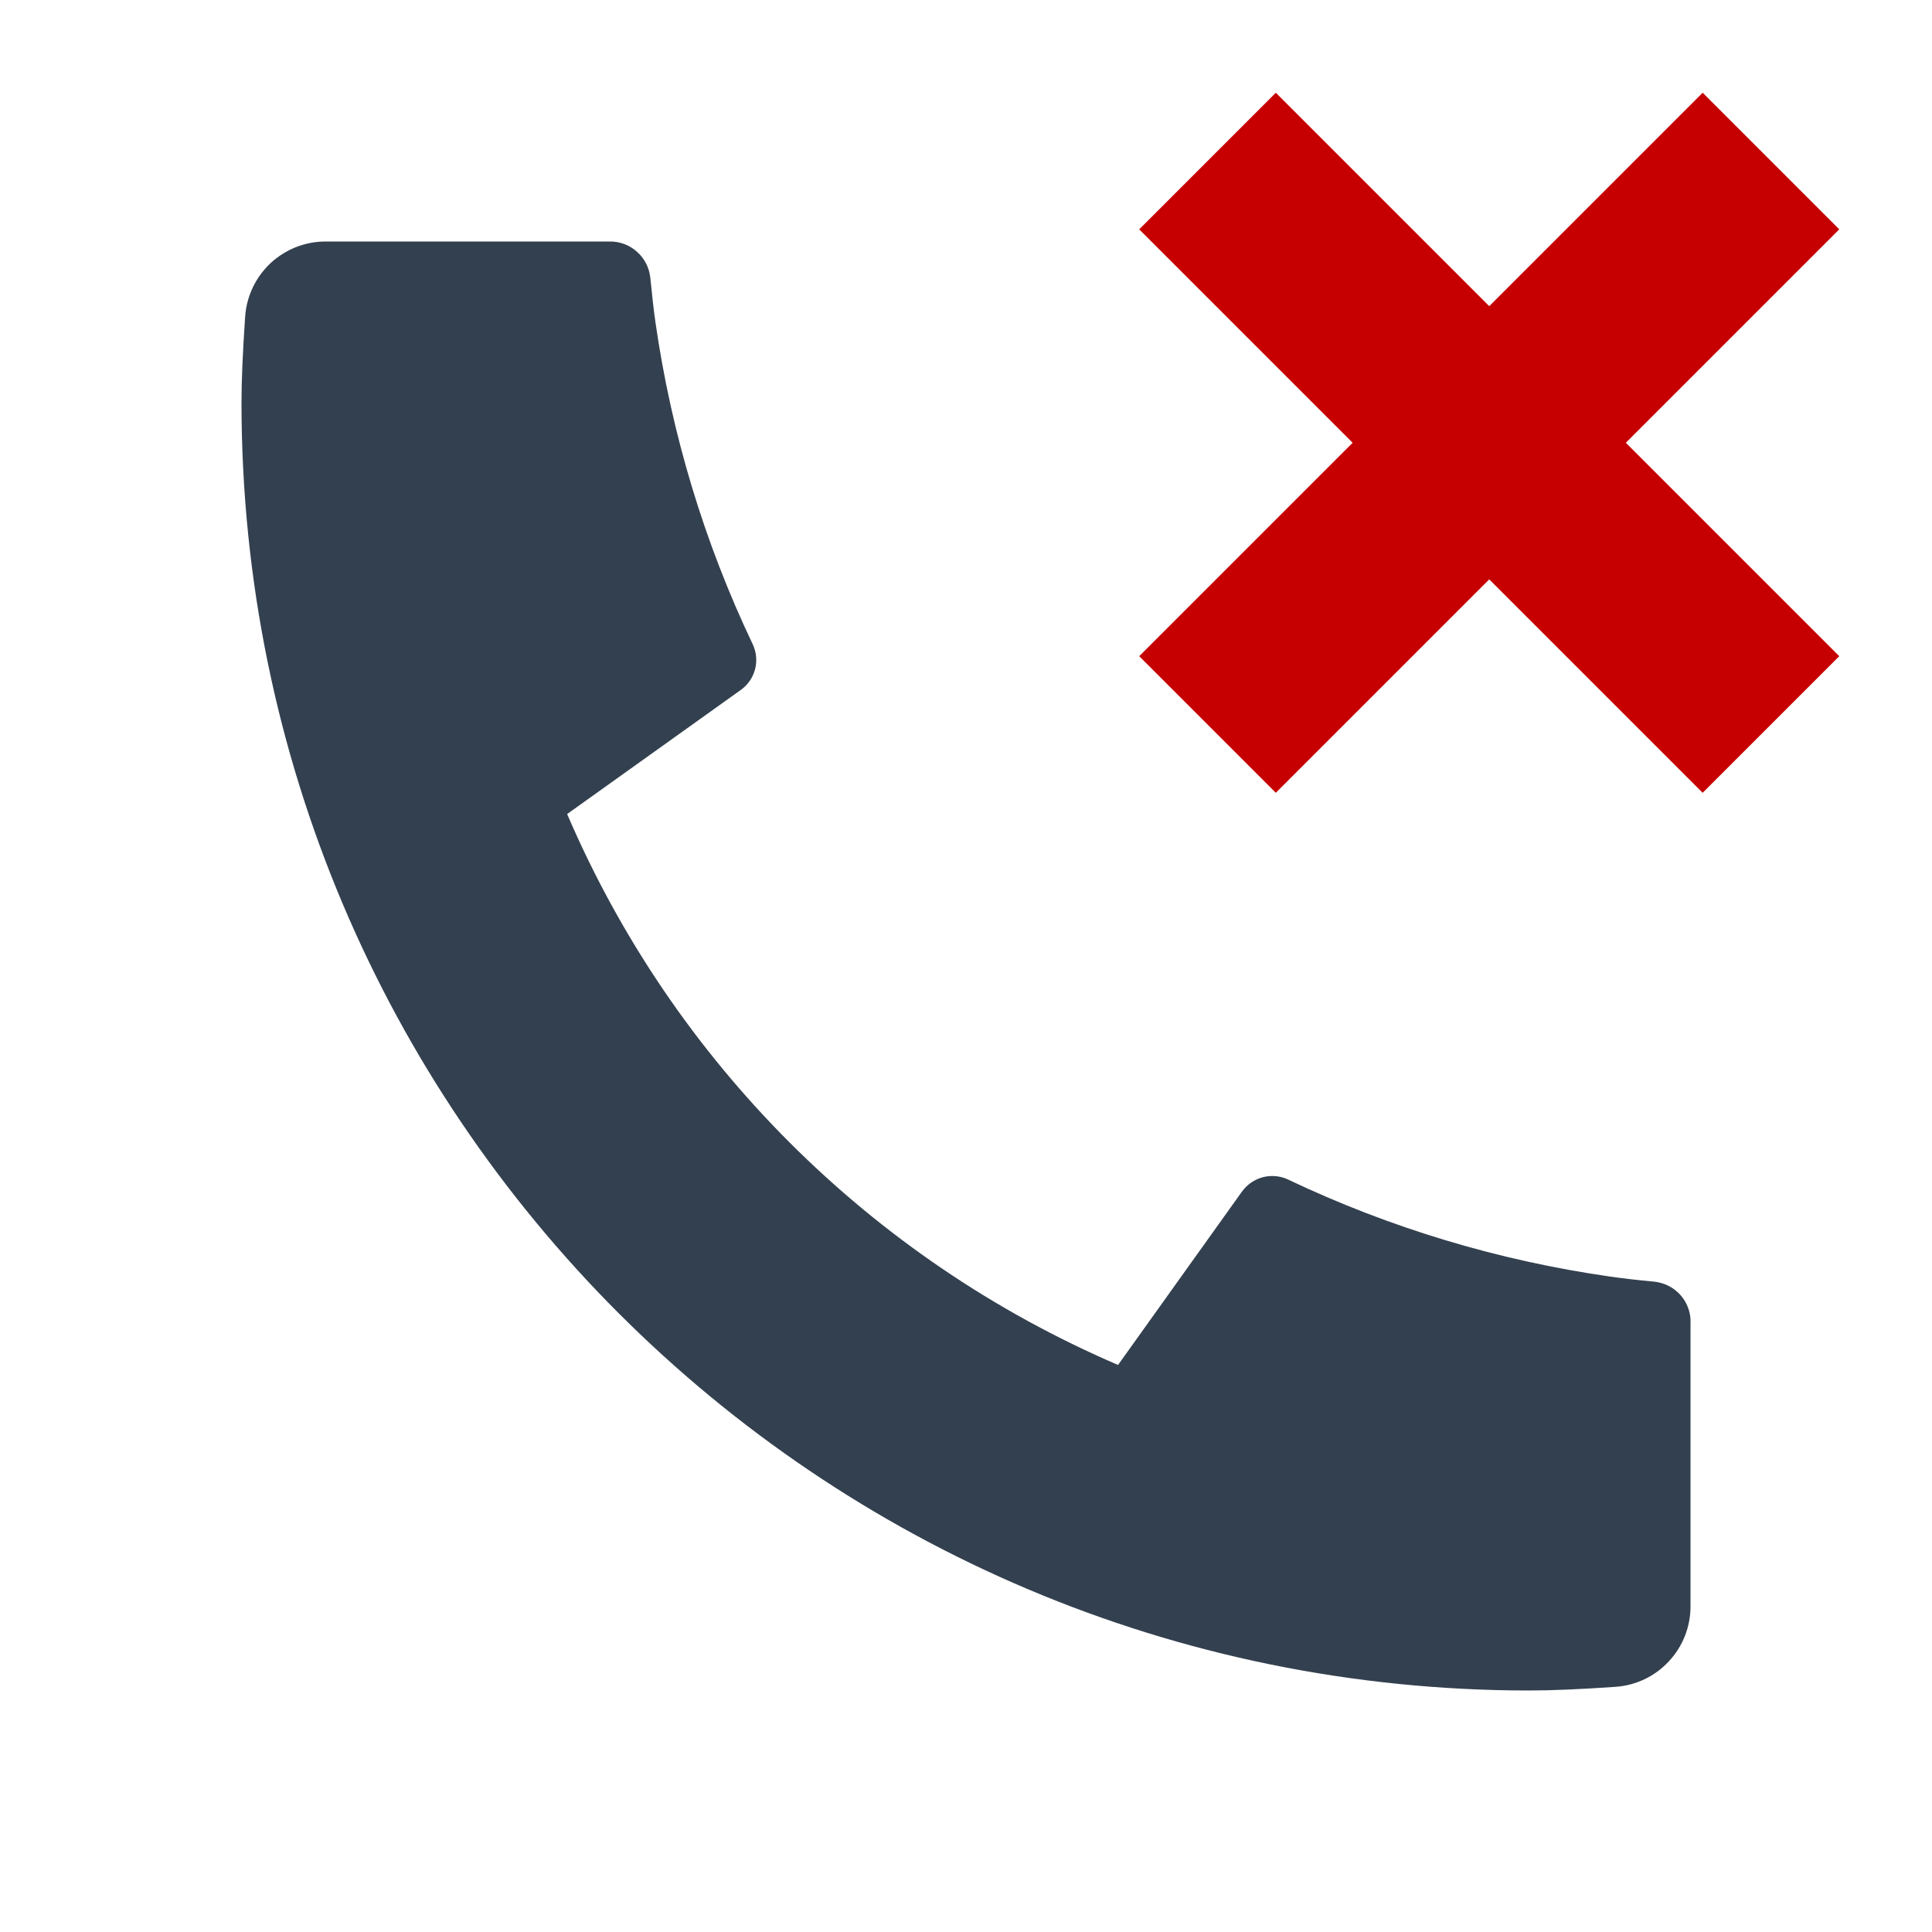 <svg width="20" height="20" viewBox="0 0 20 20" fill="none" xmlns="http://www.w3.org/2000/svg">-->
  <path
      d="M17.5 13.683V16.63C17.5 16.841 17.42 17.044 17.276 17.198C17.133 17.353 16.936 17.447 16.725 17.462C16.361 17.487 16.063 17.5 15.833 17.5C8.469 17.5 2.5 11.531 2.5 4.167C2.5 3.937 2.513 3.639 2.538 3.275C2.553 3.065 2.647 2.868 2.801 2.724C2.956 2.58 3.159 2.5 3.37 2.5H6.317C6.42 2.5 6.52 2.538 6.596 2.608C6.673 2.677 6.721 2.772 6.732 2.875C6.751 3.067 6.768 3.219 6.785 3.335C6.951 4.491 7.29 5.615 7.792 6.669C7.871 6.836 7.819 7.035 7.669 7.142L5.871 8.427C6.97 10.989 9.012 13.03 11.574 14.13L12.857 12.335C12.91 12.262 12.986 12.209 13.074 12.186C13.161 12.164 13.254 12.172 13.335 12.211C14.389 12.712 15.513 13.05 16.668 13.215C16.784 13.232 16.937 13.25 17.127 13.268C17.229 13.279 17.325 13.327 17.394 13.404C17.463 13.48 17.501 13.58 17.501 13.683H17.5Z"
      fill="#33404F" />
  <path d="M18.333 1.667L12.5 7.5M12.5 1.667L18.333 7.5" stroke="#C60000" stroke-width="2" />
</svg>